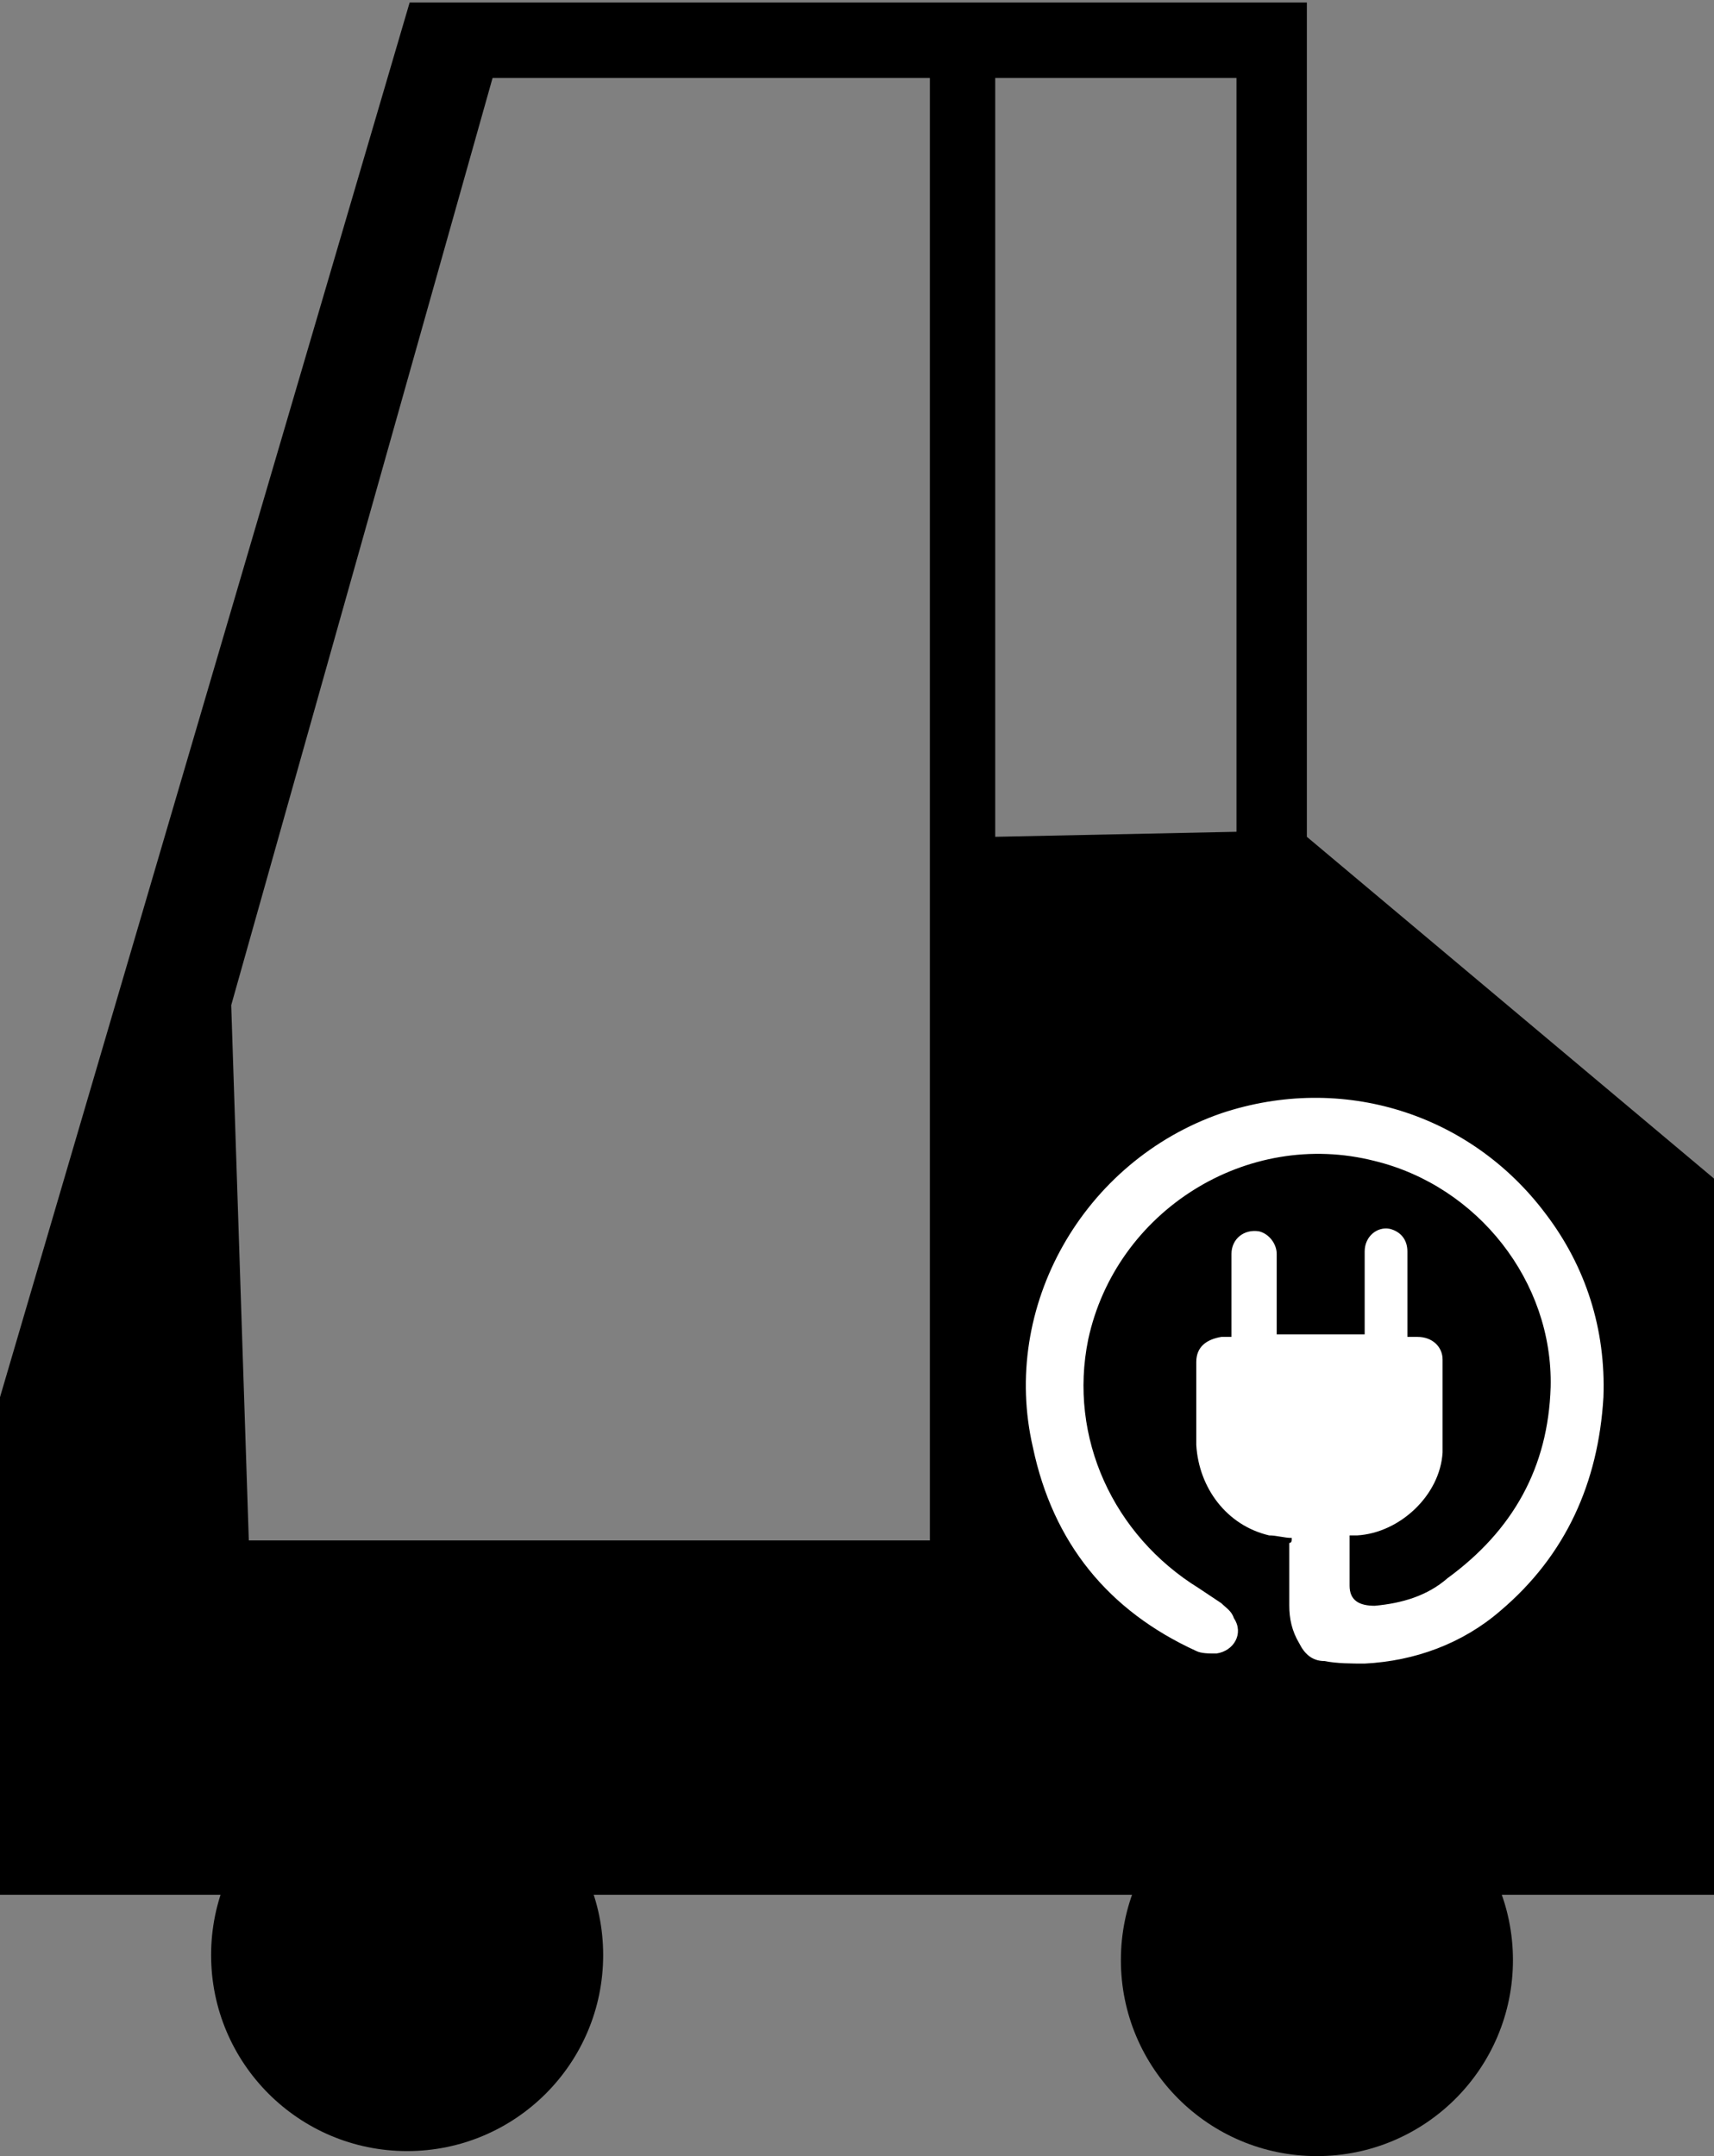 <svg width="68.2" height="85.8" xmlns="http://www.w3.org/2000/svg">
 <rect width="100%" height="100%" fill="#808080" stroke="none"/>
 <style type="text/css">.st0{fill:#FAFAFA;}
	.st1{fill:#010202;}
	.st2{fill:#FFFFFF;}</style>

 <g>
  <title>background</title>
  <rect fill="none" id="canvas_background" height="402" width="582" y="-1" x="-1"/>
 </g>
 <g>
  <title>Layer 1</title>
  <g id="svg_473">
   <g id="XMLID_5_">
    <g id="svg_474">
     <path id="svg_475" d="m37,61.2l0,-58.1l-17.4,0l-10.4,36.9l0.7,21.3l27.1,0l0,-0.1zm12.2,-28.1l0,-30l-9.6,0l0,30.2l9.6,-0.2zm2.8,-33.1l0,33.3l16.2,13.6l0,28.5l-68.2,0l0,-19.8l16.3,-55.5l35.7,0l0,-0.1z"/>
    </g>
   </g>
   <g id="svg_476">
    <circle id="svg_477" r="7.8" cy="77.8" cx="16.2"/>
   </g>
   <g id="svg_478">
    <circle id="svg_479" r="7.8" cy="78" cx="52.4"/>
   </g>
   <g id="svg_480">
    <g id="svg_481">
     <path id="svg_482" d="m51.4,61.2c-0.3,0 -0.6,-0.1 -0.9,-0.1c-1.7,-0.4 -2.8,-1.9 -2.9,-3.6c0,-1.1 0,-2.2 0,-3.3c0,-0.6 0.4,-0.9 1,-1c0.1,0 0.3,0 0.4,0c0,-0.1 0,-0.2 0,-0.3c0,-1 0,-2 0,-3c0,-0.6 0.5,-1 1.1,-0.9c0.4,0.1 0.7,0.5 0.7,0.9c0,1 0,2 0,2.9c0,0.1 0,0.2 0,0.3c1.2,0 2.3,0 3.5,0c0,-0.1 0,-0.2 0,-0.3c0,-1 0,-2 0,-3c0,-0.6 0.5,-1 1,-0.9c0.4,0.1 0.7,0.4 0.7,0.9c0,1 0,2 0,3.1c0,0.1 0,0.2 0,0.3c0.2,0 0.3,0 0.4,0c0.6,0 1,0.4 1,0.9c0,1.2 0,2.5 0,3.7c-0.1,1.7 -1.7,3.2 -3.4,3.3c-0.1,0 -0.2,0 -0.3,0c0,0.7 0,1.4 0,2c0,0.6 0.4,0.8 1,0.8c1.1,-0.1 2.1,-0.4 2.9,-1.1c2.6,-1.9 4,-4.4 4.1,-7.6c0.1,-4.2 -2.9,-8 -7,-9c-5.1,-1.3 -10.3,2 -11.4,7.1c-0.8,3.9 1,7.8 4.4,9.9c0.3,0.2 0.6,0.4 0.9,0.6c0.2,0.2 0.4,0.3 0.5,0.6c0.4,0.6 0,1.3 -0.7,1.4c-0.3,0 -0.6,0 -0.8,-0.1c-3.5,-1.6 -5.7,-4.3 -6.5,-8.1c-1.3,-5.6 2,-11.4 7.5,-13.3c4.8,-1.6 9.9,0 12.9,4c1.6,2.1 2.4,4.6 2.3,7.3c-0.2,3.4 -1.5,6.3 -4.1,8.5c-1.5,1.3 -3.4,2 -5.4,2.1c-0.5,0 -1.1,0 -1.6,-0.1c-0.5,0 -0.8,-0.3 -1,-0.7c-0.3,-0.5 -0.4,-1 -0.4,-1.5c0,-0.8 0,-1.6 0,-2.5c0.1,0 0.1,-0.1 0.1,-0.2z" class="st2"/>
    </g>
   </g>
  </g>
 </g>
</svg>